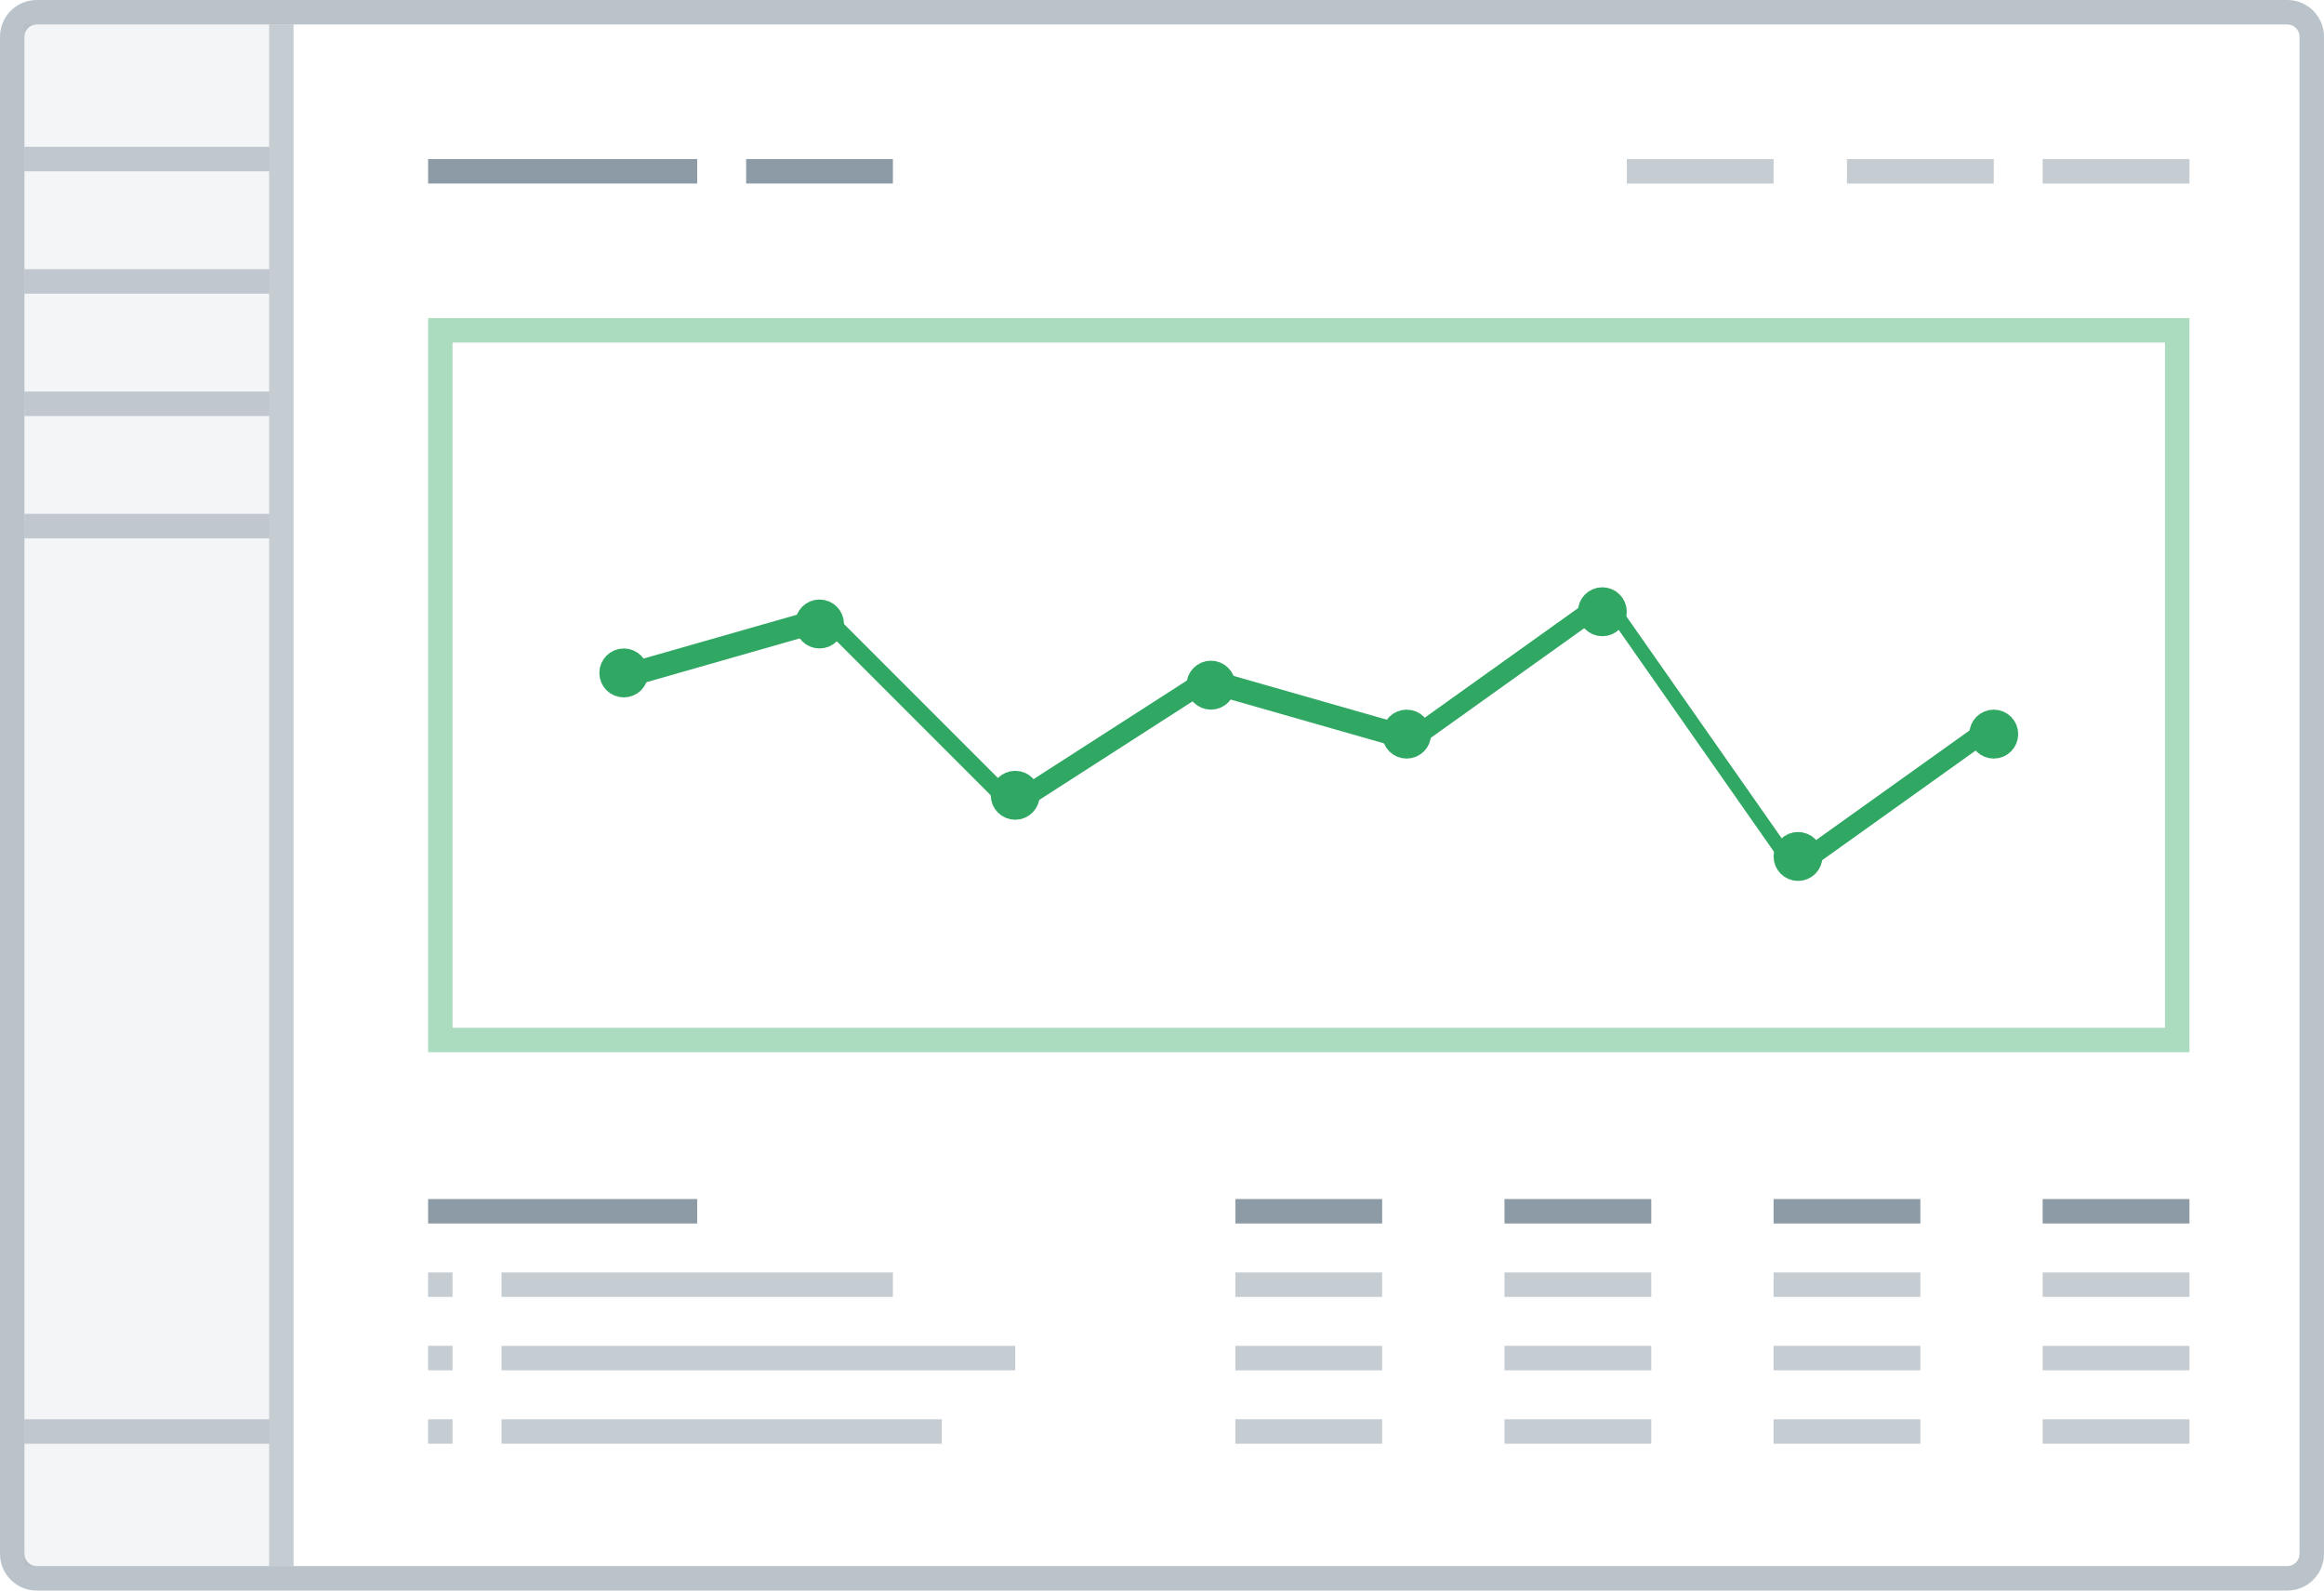 <svg xmlns="http://www.w3.org/2000/svg" preserveAspectRatio="xMidYMid" width="190" height="130" viewBox="0 0 190 130"><defs><style>.cls-3 { fill: #8d9ba6; opacity: 0.6; } .cls-4 { fill: #8d9ba6; fill-opacity: 0.1; } .cls-5 { fill: #30a763; opacity: 0.4; } .cls-6 { fill: #8d9ba6; } .cls-8 { fill: #8d9ba6; opacity: 0.5; } .cls-9 { fill: #30a763; } .cls-12 { fill: #ffffff; stroke: #30a763; stroke-linejoin: round; stroke-width: 2px; filter: url(#outer-glow-1); }</style><filter id="outer-glow-1" filterUnits="userSpaceOnUse"><feGaussianBlur stdDeviation="1" in="SourceAlpha"/><feComposite/><feComposite/><feComposite result="outerGlowBlur"/><feFlood flood-color="#fff" flood-opacity="1"/><feComposite operator="in" in2="outerGlowBlur"/><feComposite in="SourceGraphic" result="outerGlow"/></filter></defs><g id="illustration-managesvg"><path d="M187 130H3c-1.657 0-3-1.343-3-3V3c0-1.657 1.343-3 3-3h184c1.657 0 3 1.343 3 3v124c0 1.657-1.343 3-3 3zm1-127c0-.552-.448-1-1-1H3c-.552 0-1 .448-1 1v124c0 .552.448 1 1 1h184c.552 0 1-.448 1-1V3z" id="path-1" class="cls-3" fill-rule="evenodd"/><path id="rect-1" class="cls-4" d="M2 2h20v126H2z"/><path d="M35 86V26h144v60H35zm142-58H37v56h140V28z" id="path-2" class="cls-5" fill-rule="evenodd"/><path d="M61 15v-2h12v2H61zm-26-2h22v2H35v-2z" id="path-3" class="cls-6" fill-rule="evenodd"/><path d="M167 100v-2h12v2h-12zm-22-2h12v2h-12v-2zm-22 0h12v2h-12v-2zm-22 0h12v2h-12v-2zm-66 0h22v2H35v-2z" id="path-4" class="cls-6" fill-rule="evenodd"/><path d="M167 118v-2h12v2h-12zm0-8h12v2h-12v-2zm0-6h12v2h-12v-2zm0-91h12v2h-12v-2zm-16 0h12v2h-12v-2zm6 93h-12v-2h12v2zm-24-93h12v2h-12v-2zm2 93h-12v-2h12v2zm-34 10h12v2h-12v-2zm0-6h12v2h-12v-2zm0-6h12v2h-12v-2zm-60 6h42v2H41v-2zm0-6h32v2H41v-2zm-6 12h2v2h-2v-2zm0-6h2v2h-2v-2zm0-6h2v2h-2v-2zm42 14H41v-2h36v2zm58-6h-12v-2h12v2zm0 6h-12v-2h12v2zm22-6h-12v-2h12v2zm0 6h-12v-2h12v2z" id="path-5" class="cls-8" fill-rule="evenodd"/><path d="M52 56h-2v-2h2l14-4h2l14 14h2l14-9h2l14 4h2l14-10h2l14 20h2l14-10h2v2h-2l-14 10h-2l-14-20h-2l-14 10h-2l-14-4h-2l-14 9h-2L68 52h-2l-14 4z" id="path-6" class="cls-9" fill-rule="evenodd"/><path d="M22 128V2h2v126h-2zM2 116h20v2H2v-2zm0-74h20v2H2v-2zm0-10h20v2H2v-2zm0-10h20v2H2v-2zm0-10h20v2H2v-2z" id="path-7" class="cls-8" fill-rule="evenodd"/><g id="line"><circle id="circle-1" class="cls-12" cx="51" cy="55" r="1"/><circle id="circle-2" class="cls-12" cx="83" cy="65" r="1"/><circle id="circle-3" class="cls-12" cx="99" cy="56" r="1"/><circle id="circle-4" class="cls-12" cx="115" cy="60" r="1"/><circle id="circle-5" class="cls-12" cx="131" cy="50" r="1"/><circle id="circle-6" class="cls-12" cx="147" cy="70" r="1"/><circle id="circle-7" class="cls-12" cx="163" cy="60" r="1"/><circle id="circle-8" class="cls-12" cx="67" cy="51" r="1"/></g></g></svg>